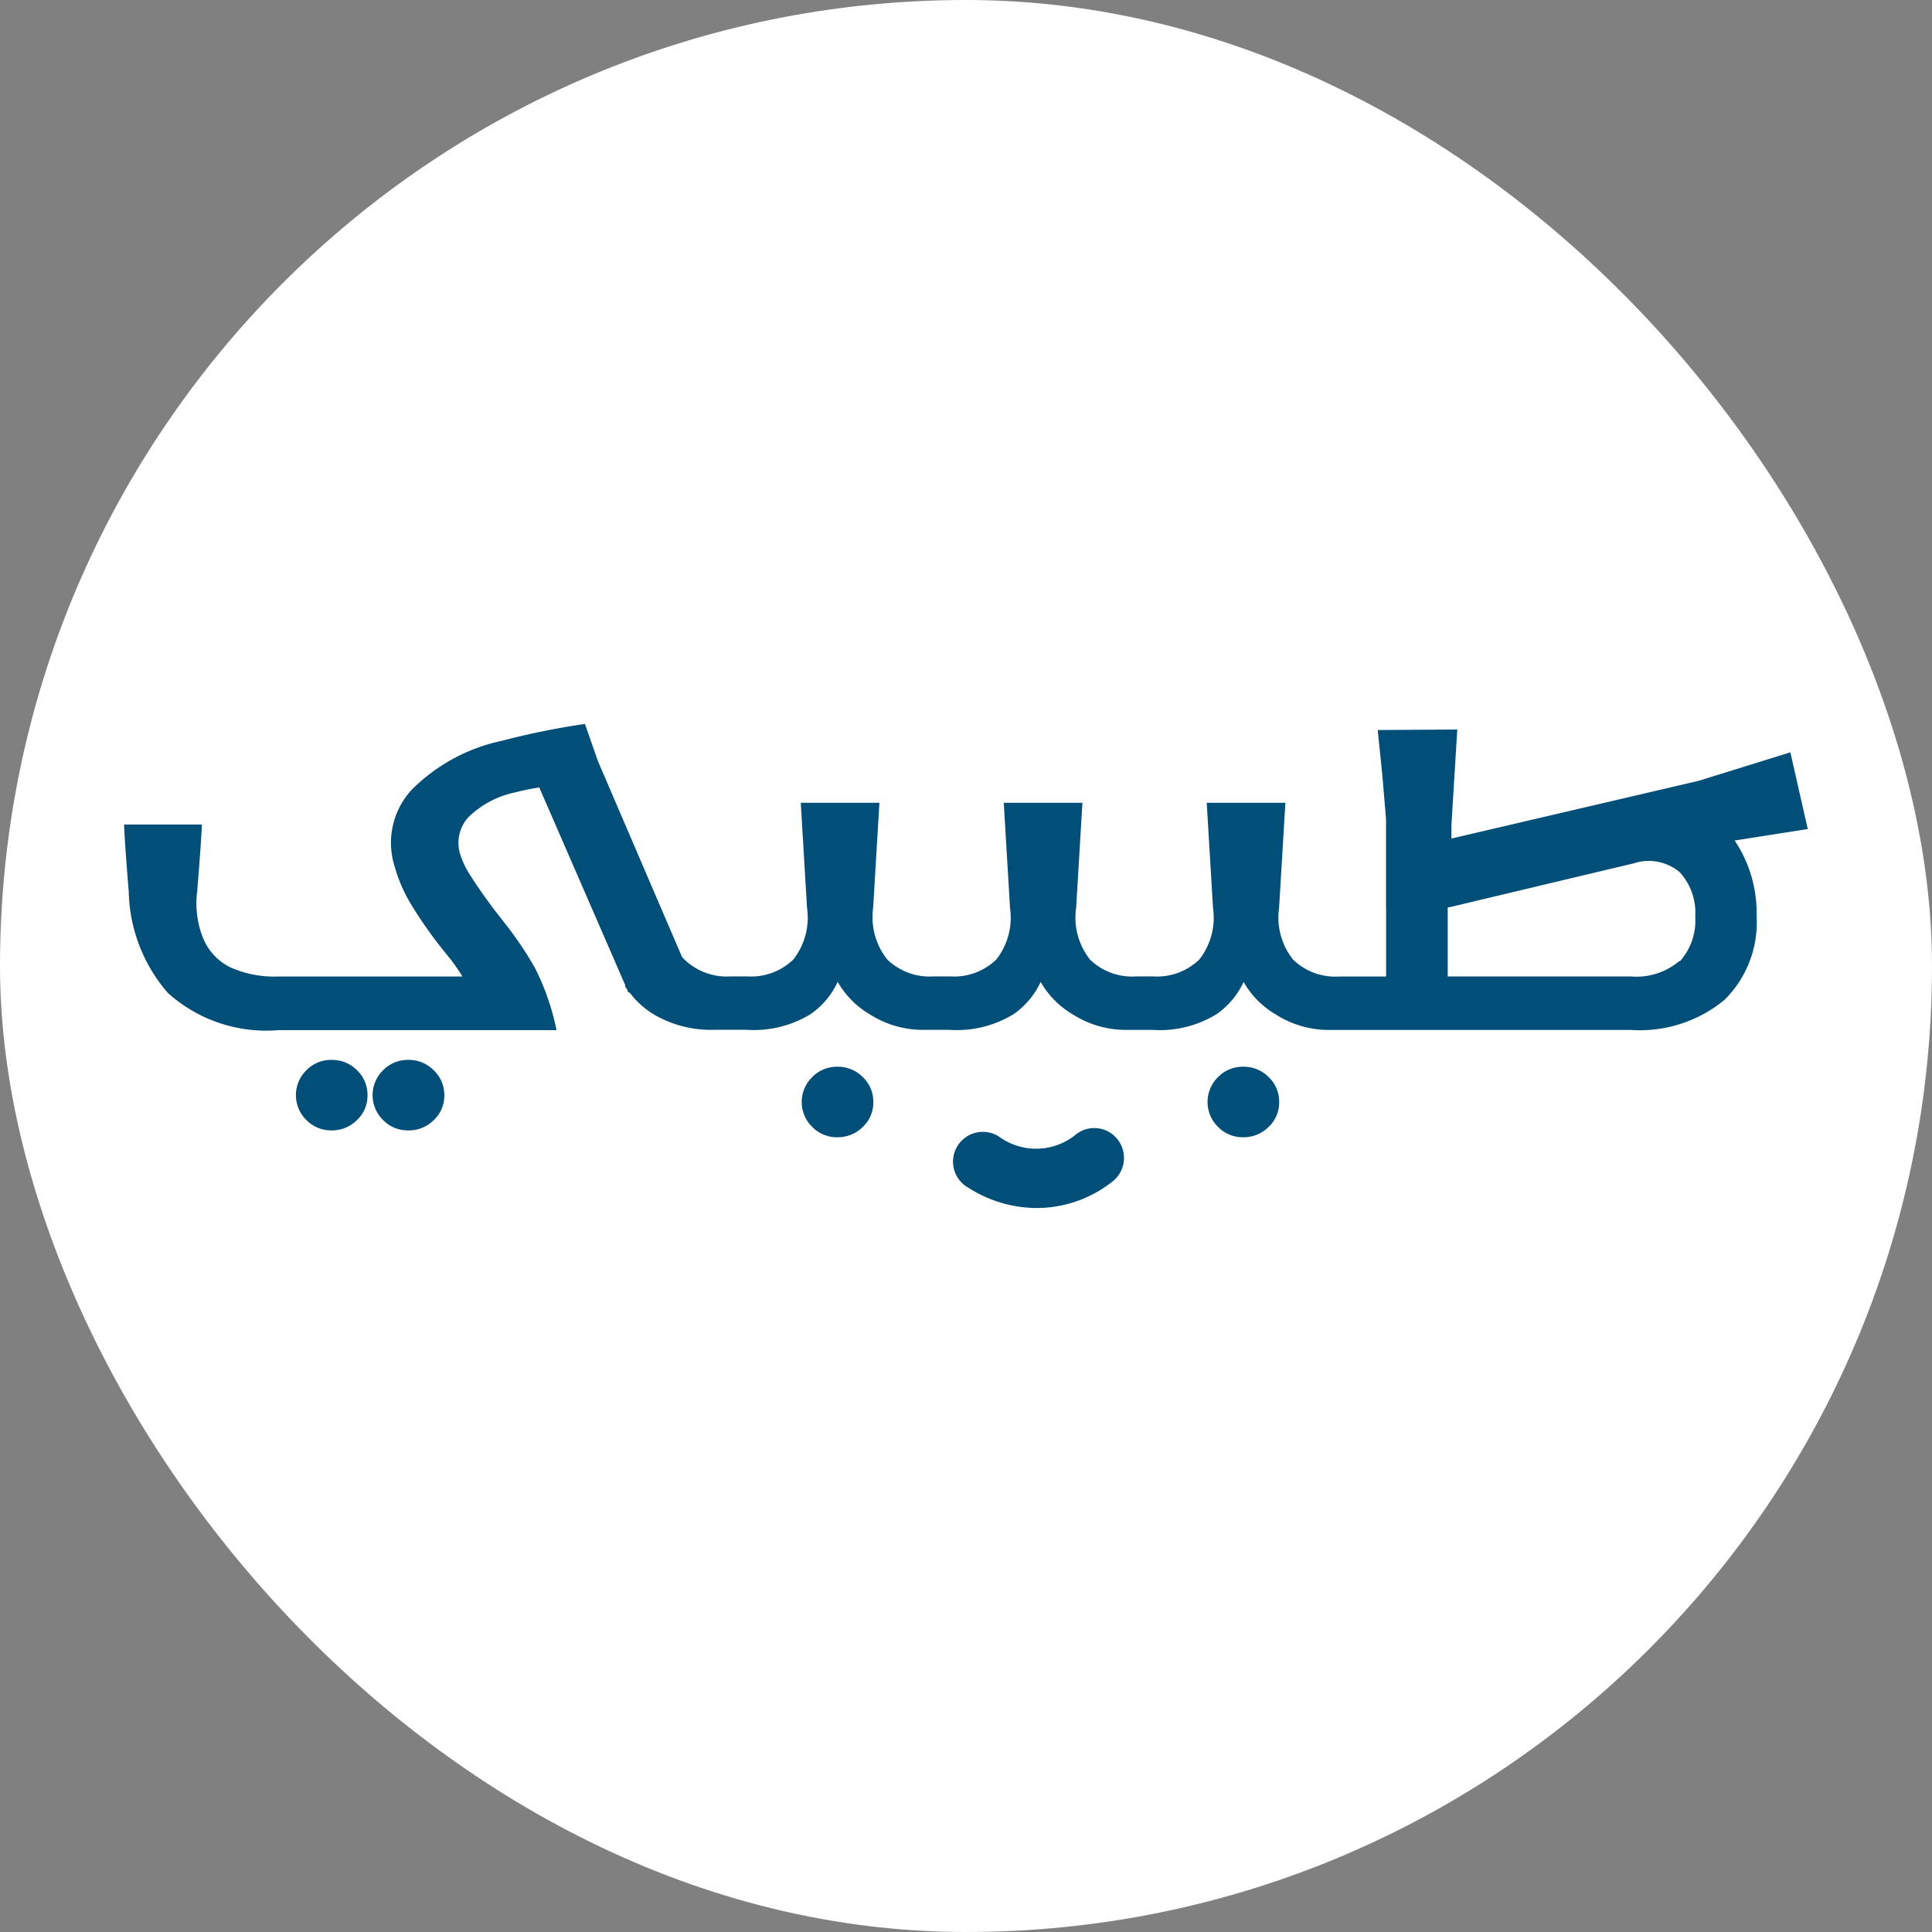 <svg id="sidemenulogo" xmlns="http://www.w3.org/2000/svg" width="42" height="42" viewBox="0 0 42 42">
  <rect x="0" y="0" width="42" height="42" fill="#808080" stroke="none"/>
  <rect id="Rectangle_17844" data-name="Rectangle 17844" width="42" height="42" rx="21" fill="#fff"/>
  <g id="Group_17044" data-name="Group 17044" transform="translate(2.699 15.738)">
    <path id="Path_17224" data-name="Path 17224" d="M28.256,12.642a1.366,1.366,0,0,1-1.623.039.648.648,0,1,0-.681,1.1,2.77,2.77,0,0,0,1.472.437,2.65,2.65,0,0,0,1.684-.6.652.652,0,0,0,.06-.917.644.644,0,0,0-.912-.059" transform="translate(-7.593 -3.695)" fill="#014e78"/>
    <path id="Path_17225" data-name="Path 17225" d="M34.234,10.586a.75.75,0,0,0-.547.225.757.757,0,0,0,0,1.083.75.75,0,0,0,.547.225.766.766,0,0,0,.55-.222.724.724,0,0,0,.232-.542.736.736,0,0,0-.228-.544.759.759,0,0,0-.553-.225" transform="translate(-9.907 -3.134)" fill="#014e78"/>
    <path id="Path_17226" data-name="Path 17226" d="M21.7,10.586a.75.75,0,0,0-.547.225.757.757,0,0,0,0,1.083.75.75,0,0,0,.547.225.769.769,0,0,0,.55-.222.726.726,0,0,0,.231-.542.736.736,0,0,0-.228-.544.759.759,0,0,0-.553-.225" transform="translate(-6.195 -3.134)" fill="#014e78"/>
    <path id="Path_17227" data-name="Path 17227" d="M6.08,10.375a.75.75,0,0,0-.547.225.757.757,0,0,0,0,1.083.75.75,0,0,0,.547.225.769.769,0,0,0,.55-.222.726.726,0,0,0,.231-.542.736.736,0,0,0-.228-.544.759.759,0,0,0-.553-.225" transform="translate(-1.571 -3.072)" fill="#014e78"/>
    <path id="Path_17228" data-name="Path 17228" d="M8.446,10.375A.75.75,0,0,0,7.9,10.6a.757.757,0,0,0,0,1.083.75.75,0,0,0,.547.225A.769.769,0,0,0,9,11.686a.726.726,0,0,0,.231-.542A.736.736,0,0,0,9,10.6a.759.759,0,0,0-.553-.225" transform="translate(-2.271 -3.072)" fill="#014e78"/>
    <path id="Path_17229" data-name="Path 17229" d="M27.434,4V5.49H26.419a1.319,1.319,0,0,1-1.006-.365A1.468,1.468,0,0,1,25.107,4l.137-2.286h-1.71L23.671,4a1.47,1.47,0,0,1-.3,1.123,1.321,1.321,0,0,1-1.007.365h-.353A1.319,1.319,0,0,1,21,5.126,1.468,1.468,0,0,1,20.695,4l.137-2.286h-1.71L19.258,4a1.47,1.47,0,0,1-.3,1.123,1.321,1.321,0,0,1-1.007.365h-.353a1.319,1.319,0,0,1-1.006-.365A1.47,1.47,0,0,1,16.282,4l.137-2.286h-1.71L14.845,4a1.468,1.468,0,0,1-.3,1.123,1.32,1.32,0,0,1-1.006.365h-.348a1.329,1.329,0,0,1-1.009-.365c-.019-.019-.038-.04-.057-.063L10.3.809,10.017,0a16.451,16.451,0,0,0-1.8.365A3.909,3.909,0,0,0,6.248,1.434a1.7,1.7,0,0,0-.365,1.673,3.326,3.326,0,0,0,.353.813,9.789,9.789,0,0,0,.633.914l.234.291q.143.188.251.365h-4a2.326,2.326,0,0,1-1.061-.206,1.225,1.225,0,0,1-.581-.638,2.028,2.028,0,0,1-.125-1q.1-1.226.1-1.46H0q0,.228.1,1.466a3.466,3.466,0,0,0,.85,2.195,3.193,3.193,0,0,0,2.406.809H9.4a5.432,5.432,0,0,0-.467-1.348,7.8,7.8,0,0,0-.65-.966l-.234-.3Q7.7,3.575,7.531,3.3A1.865,1.865,0,0,1,7.3,2.816a.826.826,0,0,1,.188-.793A2.051,2.051,0,0,1,8.5,1.488c.178-.046.353-.082.524-.108l1.87,4.3-.006.023a.563.563,0,0,0,.04.057l.034.08.023-.006a1.855,1.855,0,0,0,.548.491,2.453,2.453,0,0,0,1.294.324h.707a2.363,2.363,0,0,0,1.391-.342,1.75,1.75,0,0,0,.587-.7,1.922,1.922,0,0,0,.7.707,2.147,2.147,0,0,0,1.118.336h.615a2.364,2.364,0,0,0,1.392-.342,1.75,1.75,0,0,0,.587-.7,1.922,1.922,0,0,0,.7.707,2.147,2.147,0,0,0,1.118.336h.615a2.36,2.36,0,0,0,1.391-.342,1.747,1.747,0,0,0,.588-.7,1.922,1.922,0,0,0,.7.707,2.147,2.147,0,0,0,1.117.336h6.6A2.892,2.892,0,0,0,34.788,6a2.366,2.366,0,0,0,.7-1.825,2.83,2.83,0,0,0-.477-1.641L36.6,2.285,36.222.617l-1.988.618-5.38,1.256,0-.294L28.981.121l-1.71.011v0h-.02l.1.973.081.957V4Zm6.379,1.15a1.443,1.443,0,0,1-1.061.339H28.773v-1.5l.051-.012h.019v0l3.188-.76.792-.188a1.04,1.04,0,0,1,1,.2,1.308,1.308,0,0,1,.331.961,1.321,1.321,0,0,1-.336.972" transform="translate(0 0)" fill="#014e78"/>
  </g>
</svg>
